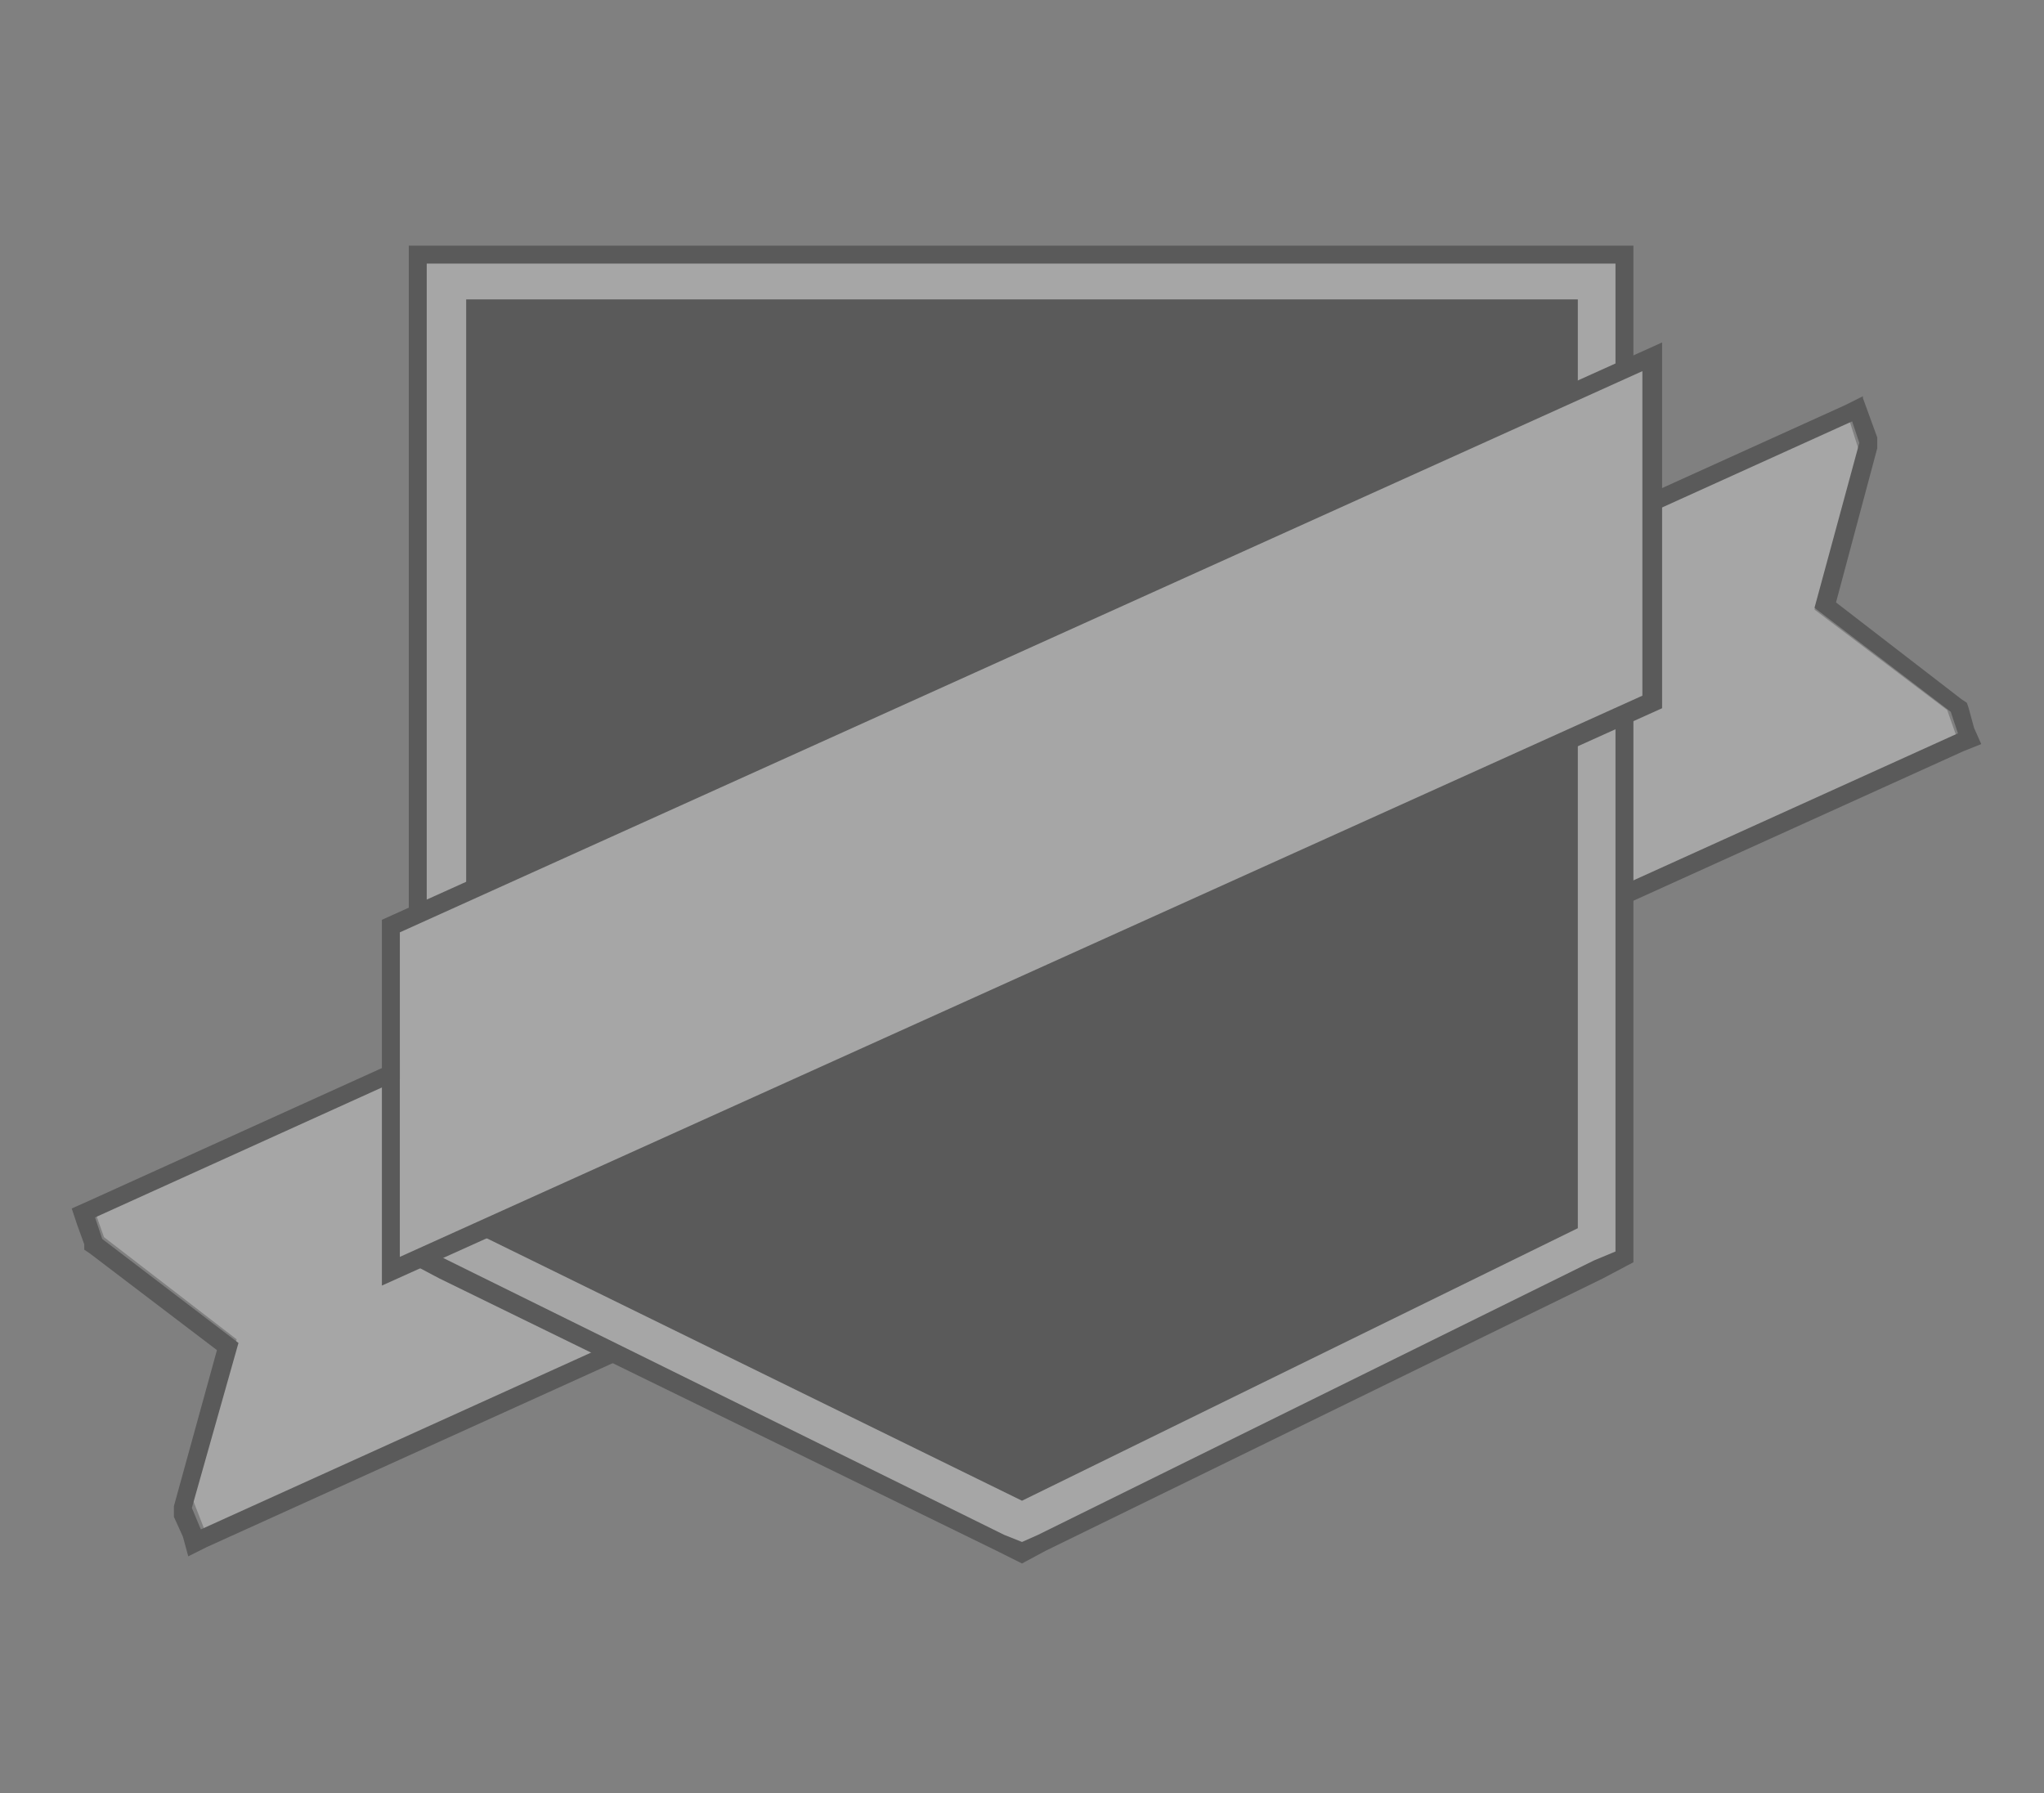 <svg xmlns="http://www.w3.org/2000/svg" viewBox="0 0 114 100"><rect x="0" y="0" width="114" height="100" fill="#808080" stroke="none"/><defs><clipPath id="a"><path fill="none" d="M0 0h114v100H0z"/></clipPath><style>.d{fill:#fff}</style></defs><g clip-path="url(#a)" opacity=".3"><path d="M10.7 83.5l2.5-8.8L5.8 69l-.6-1.7 97.9-44 .6 1.9-2.5 8.8 7.4 5.6.6 1.7-97.8 44z" class="d"/><path d="M103.3 23.5l.4 1.2-2.5 9.2 7.6 5.8.4 1.2-98 44.4-.5-1.2 2.6-9.2-7.6-5.8-.4-1.2 98-44.4m.6-1.4l-1 .5L4.9 67l-.9.4.3.9.4 1.1v.3l.3.2 7.1 5.4L9.7 84v.6l.5 1.1.3 1.1 1-.5 98-44.4 1-.4-.4-.9-.3-1.1-.1-.3-.3-.2-7-5.4 2.3-8.6v-.6l-.4-1.1-.4-1.1z"/><path d="M25.8 68.5V16.6h62.3v52L57 83.7z"/><path d="M88 16.7v51.8L57 83.7 26 68.5V16.7h62m3.1-3H22.8v56.7l1.7.9 31.1 15.2 1.4.7 1.3-.7 31.1-15.2 1.7-.9V13.6z"/><path d="M25.8 68.5V16.6h62.3v52L57 83.7z"/><path d="M88 16.7v51.8L57 83.7 26 68.5V16.7h62m2.1-2H23.8v55l1.2.6 31 15.3 1 .4.9-.4 31-15.3 1.2-.5V14.6z" class="d"/><path d="M22.3 70.2l69.4-30.9V20.6L22.3 51.5z" class="d"/><path d="M21.3 71.7V51.3l71.4-32.2v20.4zm1-19.7v18.1l69.3-31.3V20.7z"/></g></svg>